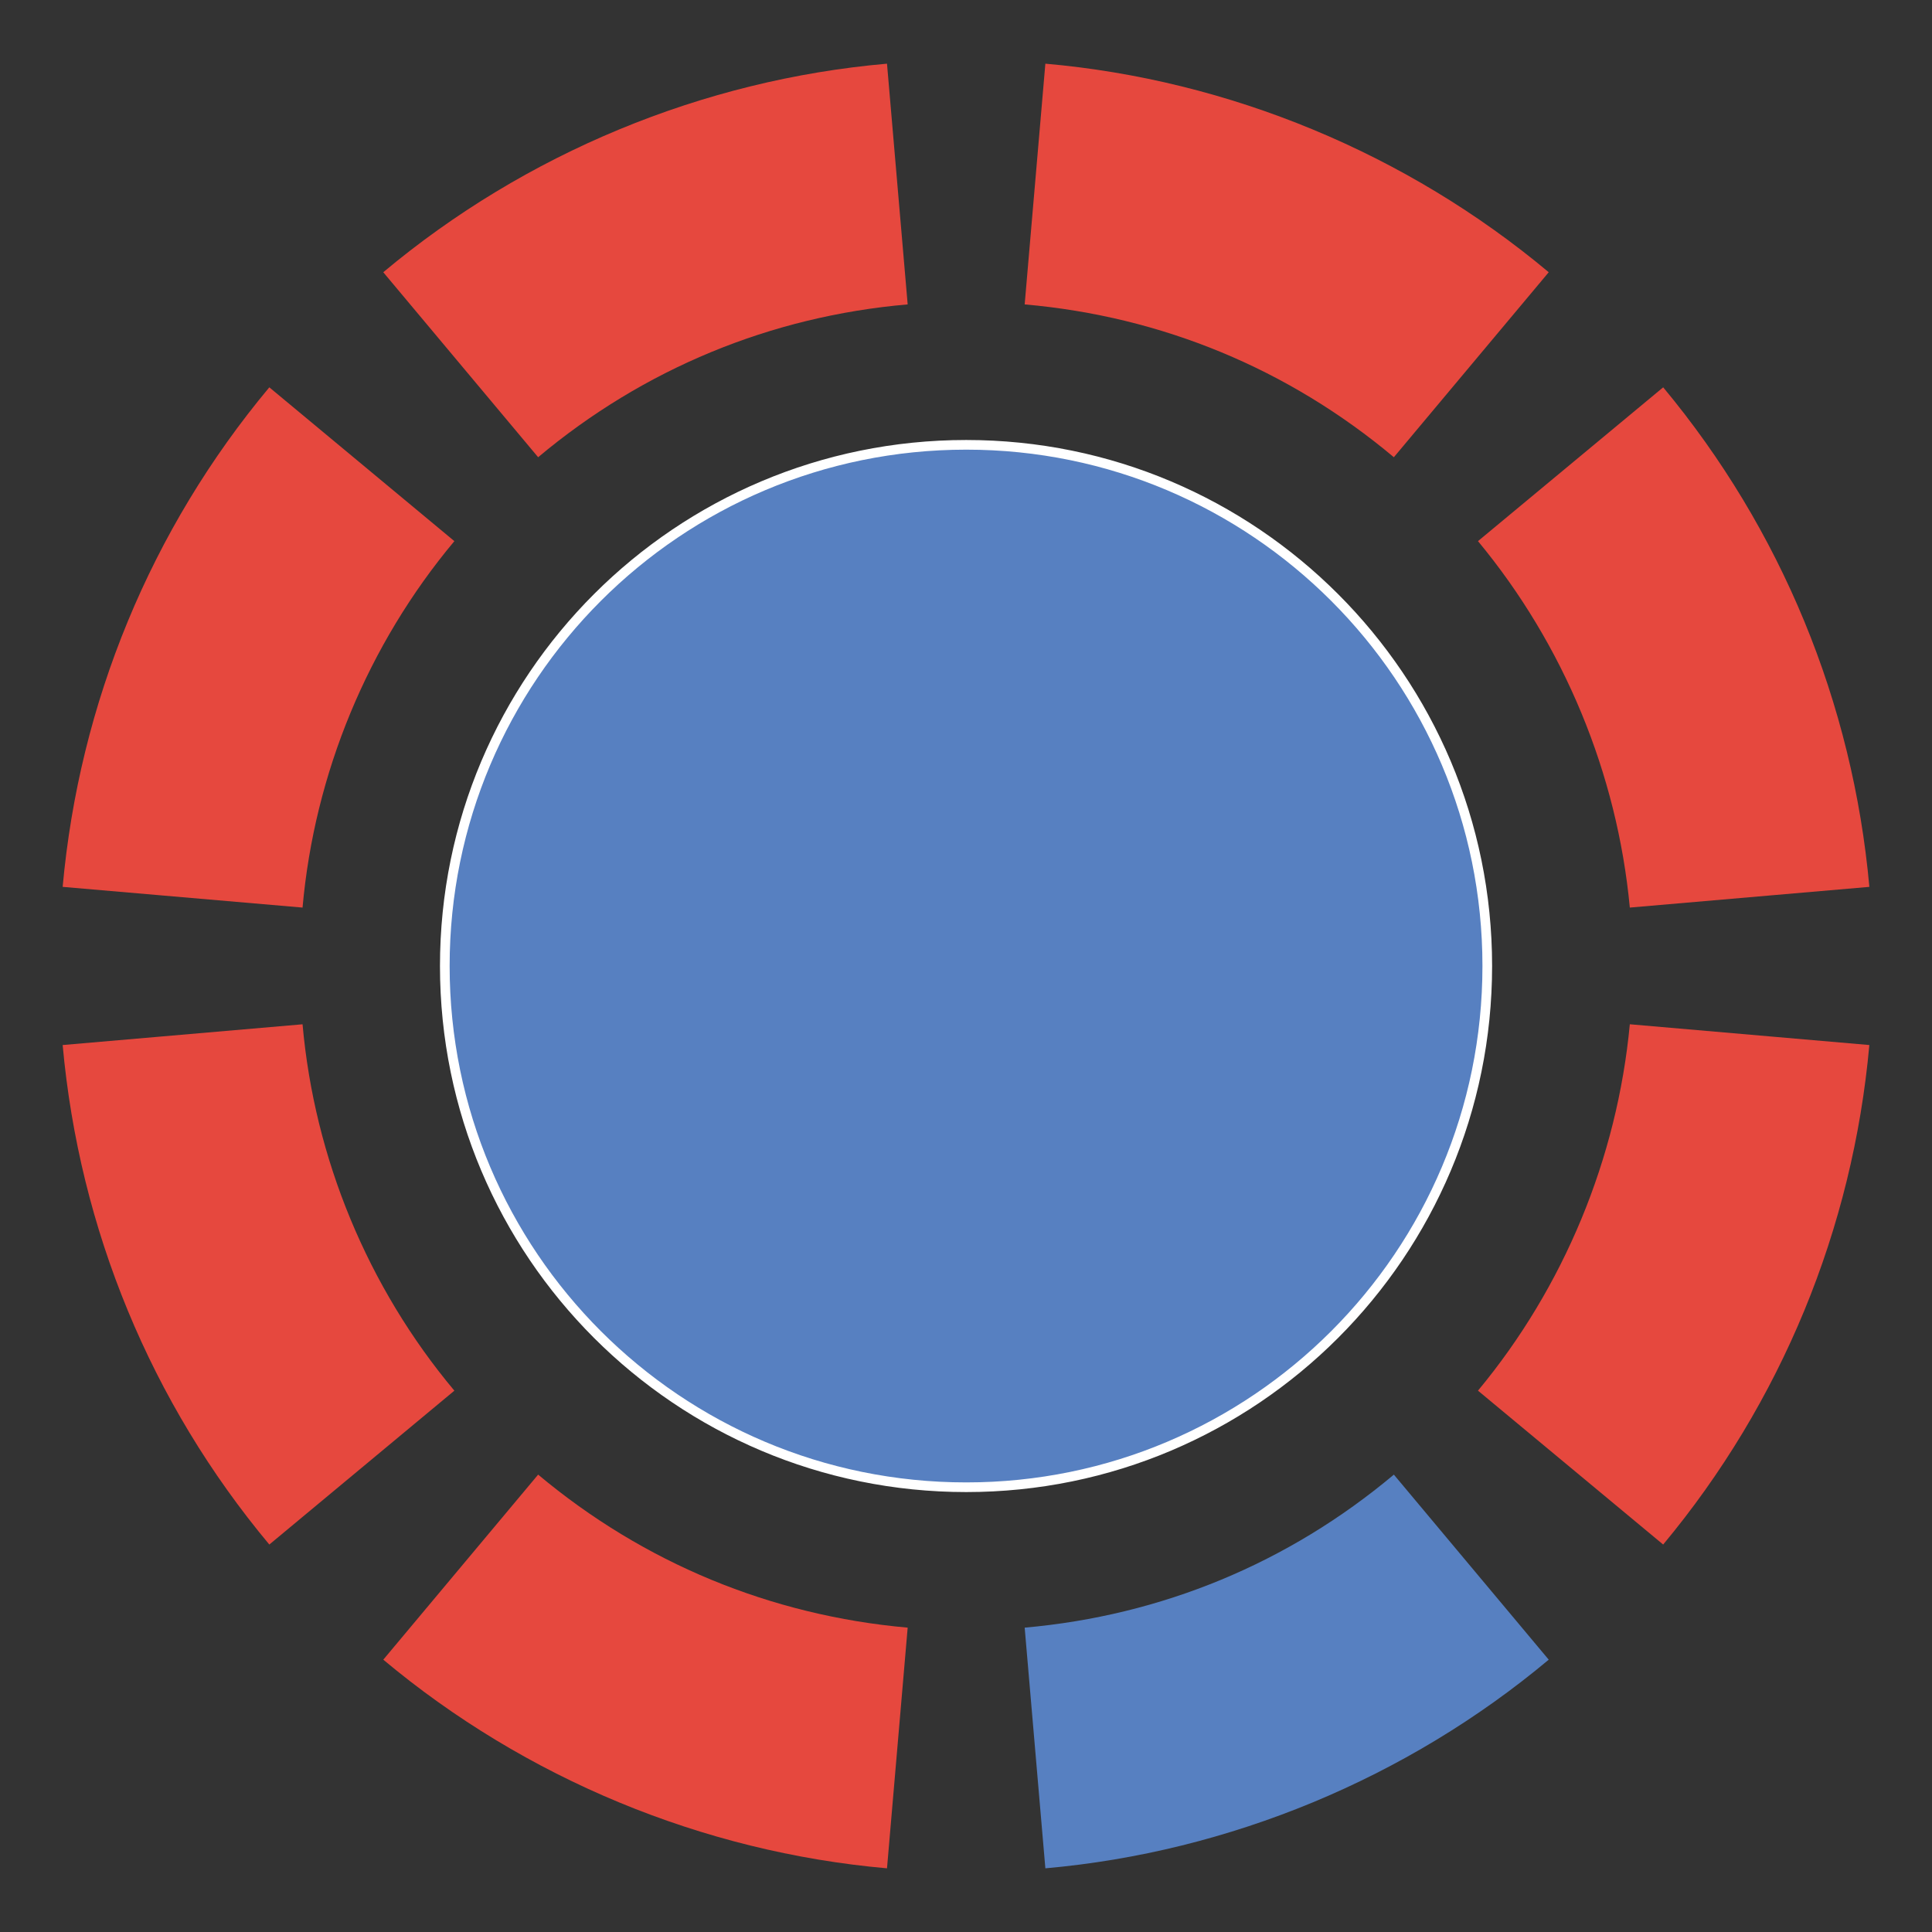 <?xml version="1.0" encoding="utf-8"?>
<!-- Generator: Adobe Illustrator 16.0.0, SVG Export Plug-In . SVG Version: 6.00 Build 0)  -->
<!DOCTYPE svg PUBLIC "-//W3C//DTD SVG 1.1//EN" "http://www.w3.org/Graphics/SVG/1.1/DTD/svg11.dtd">
<svg version="1.1" id="Layer_1" xmlns="http://www.w3.org/2000/svg" xmlns:xlink="http://www.w3.org/1999/xlink" x="0px" y="0px"
	 width="100px" height="100px" viewBox="0 0 100 100" enable-background="new 0 0 100 100" xml:space="preserve">
<rect x="0" y="0" width="100" height="100" fill="#333333" stroke="none"/>
<g id="siete">
	
		<path id="circulo-central-siete" fill-rule="evenodd" clip-rule="evenodd" fill="#5780C1" stroke="#FFFFFF" stroke-width="0.5" stroke-miterlimit="10" d="
		M50.012,23.024c14.887,0,26.969,12.074,26.969,26.976S64.899,76.979,50.012,76.979C35.1,76.979,23.023,64.901,23.023,50
		S35.1,23.024,50.012,23.024L50.012,23.024z"/>
	<path id="ocho-siete" fill="#5780C1" d="M80.162,85.905c-7.342,6.143-16.545,9.957-26.054,10.799l-1.071-12.457
		c7.098-0.63,13.651-3.341,19.109-7.921L80.162,85.905L80.162,85.905z"/>
	<path id="siete-siete" fill="#E6483E" d="M96.757,54.091c-0.86,9.527-4.562,18.509-10.672,25.854L76.5,71.98
		c4.445-5.353,7.207-12.023,7.859-18.964L96.757,54.091L96.757,54.091z"/>
	<path id="seis-siete" fill="#E6483E" d="M84.359,46.976c-0.652-6.934-3.414-13.604-7.859-18.967l9.586-7.961
		c6.11,7.345,9.812,16.333,10.672,25.856L84.359,46.976L84.359,46.976z"/>
	<path id="cinco-siete" fill="#E6483E" d="M72.146,23.666c-5.458-4.576-12.012-7.287-19.109-7.91l1.071-12.46
		C63.617,4.13,72.82,7.944,80.162,14.091L72.146,23.666L72.146,23.666z"/>
	<path id="cuatro-siete" fill="#E6483E" d="M19.838,14.091C27.18,7.944,36.361,4.13,45.911,3.296l1.07,12.46
		c-7.09,0.615-13.67,3.334-19.127,7.91L19.838,14.091L19.838,14.091z"/>
	<path id="tres-siete" fill="#E6483E" d="M3.243,45.904c0.863-9.523,4.565-18.512,10.697-25.856l9.578,7.961
		c-4.484,5.362-7.243,12.033-7.858,18.967L3.243,45.904L3.243,45.904z"/>
	<path id="dos-siete" fill="#E6483E" d="M15.66,53.017c0.615,6.94,3.374,13.611,7.858,18.964l-9.578,7.964
		C7.808,72.6,4.106,63.618,3.243,54.091L15.66,53.017L15.66,53.017z"/>
	<path id="uno-siete" fill="#E6483E" d="M27.854,76.326c5.457,4.569,12.037,7.291,19.127,7.921l-1.07,12.457
		c-9.55-0.842-18.73-4.656-26.072-10.799L27.854,76.326L27.854,76.326z"/>
</g>
</svg>
